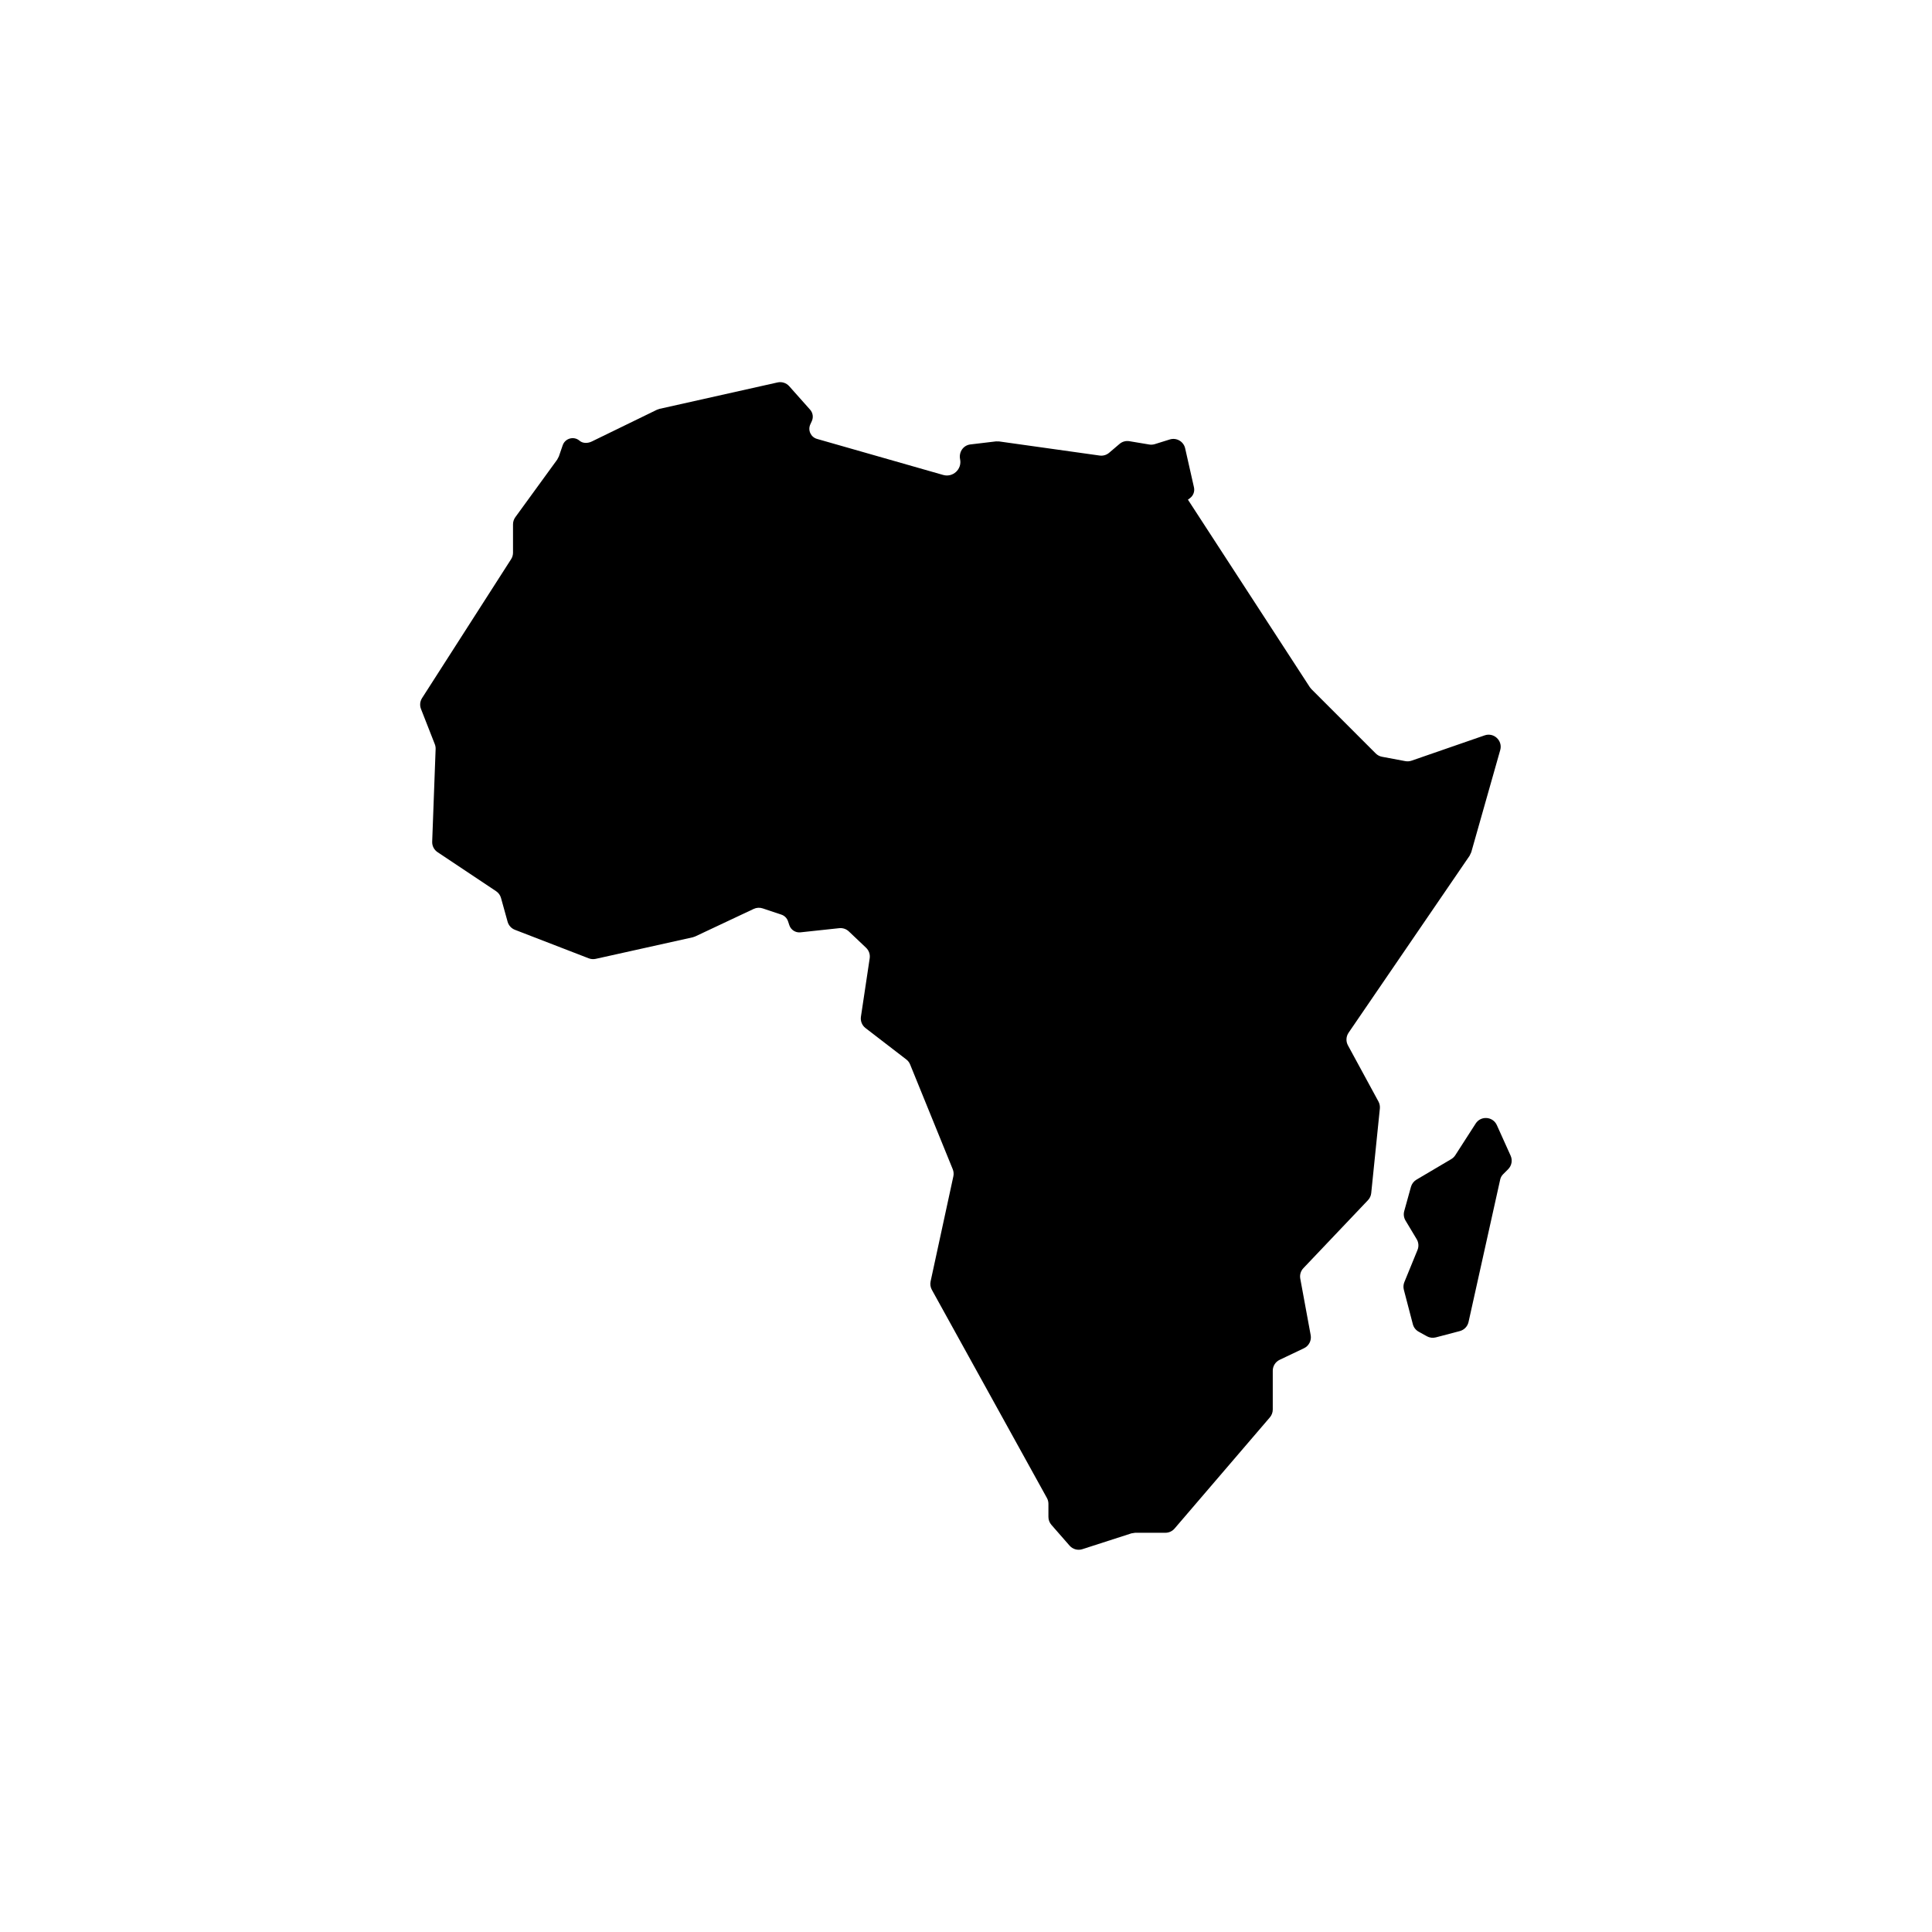 <?xml version="1.0" encoding="UTF-8"?>
<svg width="752pt" height="752pt" version="1.1" viewBox="0 0 752 752" xmlns="http://www.w3.org/2000/svg">
 <g>
  <path d="m524.66 406.88c-0.844-1.547-0.742-3.441 0.25-4.898l47.113-68.906c0.215-0.461 0.426-0.91 0.645-1.375l11.27-39.746c1.039-3.656-2.473-6.973-6.062-5.727l-28.457 9.852c-0.773 0.266-1.602 0.328-2.406 0.18l-9.082-1.703c-0.934-0.176-1.789-0.625-2.457-1.297l-25.039-25.039c-0.207-0.254-0.41-0.508-0.617-0.762l-47.434-72.973 0.809-0.605c1.293-0.973 1.895-2.609 1.539-4.188l-3.43-15.184c-0.605-2.68-3.367-4.273-5.992-3.453l-5.805 1.812c-0.707 0.219-1.449 0.27-2.172 0.152l-7.746-1.293c-1.367-0.227-2.766 0.156-3.816 1.055l-4.062 3.457c-1.023 0.871-2.367 1.258-3.699 1.074l-39.133-5.492c-0.402-0.004-0.805-0.008-1.207-0.016l-9.973 1.188c-2.793 0.332-4.555 3.008-3.996 5.762 0.797 3.898-2.816 7.195-6.586 6.113l-49.109-14.031c-2.41-0.688-3.648-3.359-2.609-5.641l0.598-1.309c0.672-1.477 0.406-3.211-0.668-4.422l-8.137-9.141c-1.137-1.277-2.875-1.836-4.543-1.465l-45.93 10.281c-0.348 0.125-0.688 0.242-1.031 0.359l-25.355 12.352c-1.531 0.742-3.465 0.797-4.758-0.312-2.203-1.891-5.606-0.957-6.551 1.777l-1.5 4.356c-0.215 0.41-0.426 0.82-0.645 1.23l-16.297 22.41c-0.582 0.805-0.898 1.77-0.898 2.766v11.035c0 0.898-0.254 1.781-0.742 2.539l-34.656 54.062c-0.816 1.27-0.973 2.852-0.418 4.254l5.371 13.695c0.238 0.602 0.348 1.246 0.32 1.891l-1.336 36.055c-0.062 1.633 0.73 3.184 2.094 4.086l22.773 15.184c0.938 0.625 1.621 1.566 1.922 2.652l2.566 9.25c0.398 1.43 1.449 2.59 2.836 3.129l28.754 11.109c0.867 0.336 1.809 0.406 2.715 0.203l37.73-8.383c0.328-0.113 0.652-0.223 0.98-0.336l22.773-10.719c1.094-0.516 2.344-0.586 3.492-0.207l7.273 2.426c1.227 0.406 2.188 1.367 2.594 2.594l0.508 1.523c0.609 1.828 2.41 2.988 4.328 2.781l15.102-1.621c1.367-0.148 2.738 0.316 3.738 1.266l6.699 6.356c1.113 1.055 1.645 2.59 1.414 4.109l-3.41 22.723c-0.254 1.691 0.43 3.387 1.785 4.43l15.875 12.215c0.664 0.508 1.176 1.184 1.488 1.957l16.586 40.766c0.355 0.875 0.441 1.844 0.242 2.766l-8.855 40.883c-0.242 1.113-0.07 2.273 0.477 3.273l44.793 81.047c0.383 0.695 0.586 1.477 0.586 2.273v5.09c0 1.141 0.41 2.238 1.164 3.098l7.07 8.086c1.234 1.41 3.195 1.957 4.981 1.379l19.098-6.16c0.484-0.074 0.961-0.152 1.445-0.227h11.773c1.375 0 2.676-0.602 3.57-1.645l37.086-43.266c0.73-0.852 1.133-1.938 1.133-3.059v-15.102c0-1.812 1.043-3.465 2.68-4.246l9.473-4.508c1.922-0.914 2.988-3.008 2.606-5.098l-4.051-21.984c-0.273-1.477 0.18-3.004 1.219-4.09l25.129-26.453c0.715-0.754 1.164-1.723 1.27-2.762l3.359-32.914c0.094-0.941-0.094-1.891-0.543-2.723z"/>
  <path d="m582.62 437.93c-1.535-3.398-6.227-3.746-8.242-0.605l-7.93 12.328c-0.398 0.617-0.934 1.133-1.562 1.508l-13.555 8.008c-1.047 0.621-1.812 1.621-2.141 2.789l-2.617 9.438c-0.348 1.242-0.164 2.57 0.496 3.68l4.352 7.254c0.762 1.27 0.883 2.828 0.32 4.199l-5.121 12.512c-0.383 0.941-0.453 1.984-0.199 2.969l3.5 13.41c0.32 1.246 1.141 2.301 2.269 2.922l3.191 1.777c1.062 0.586 2.305 0.742 3.481 0.438l9.344-2.457c1.699-0.449 3.012-1.809 3.394-3.527l12.328-55.477c0.172-0.762 0.555-1.457 1.102-2.012l1.992-1.992c1.383-1.383 1.766-3.477 0.961-5.262z"/>
 </g>
</svg>
